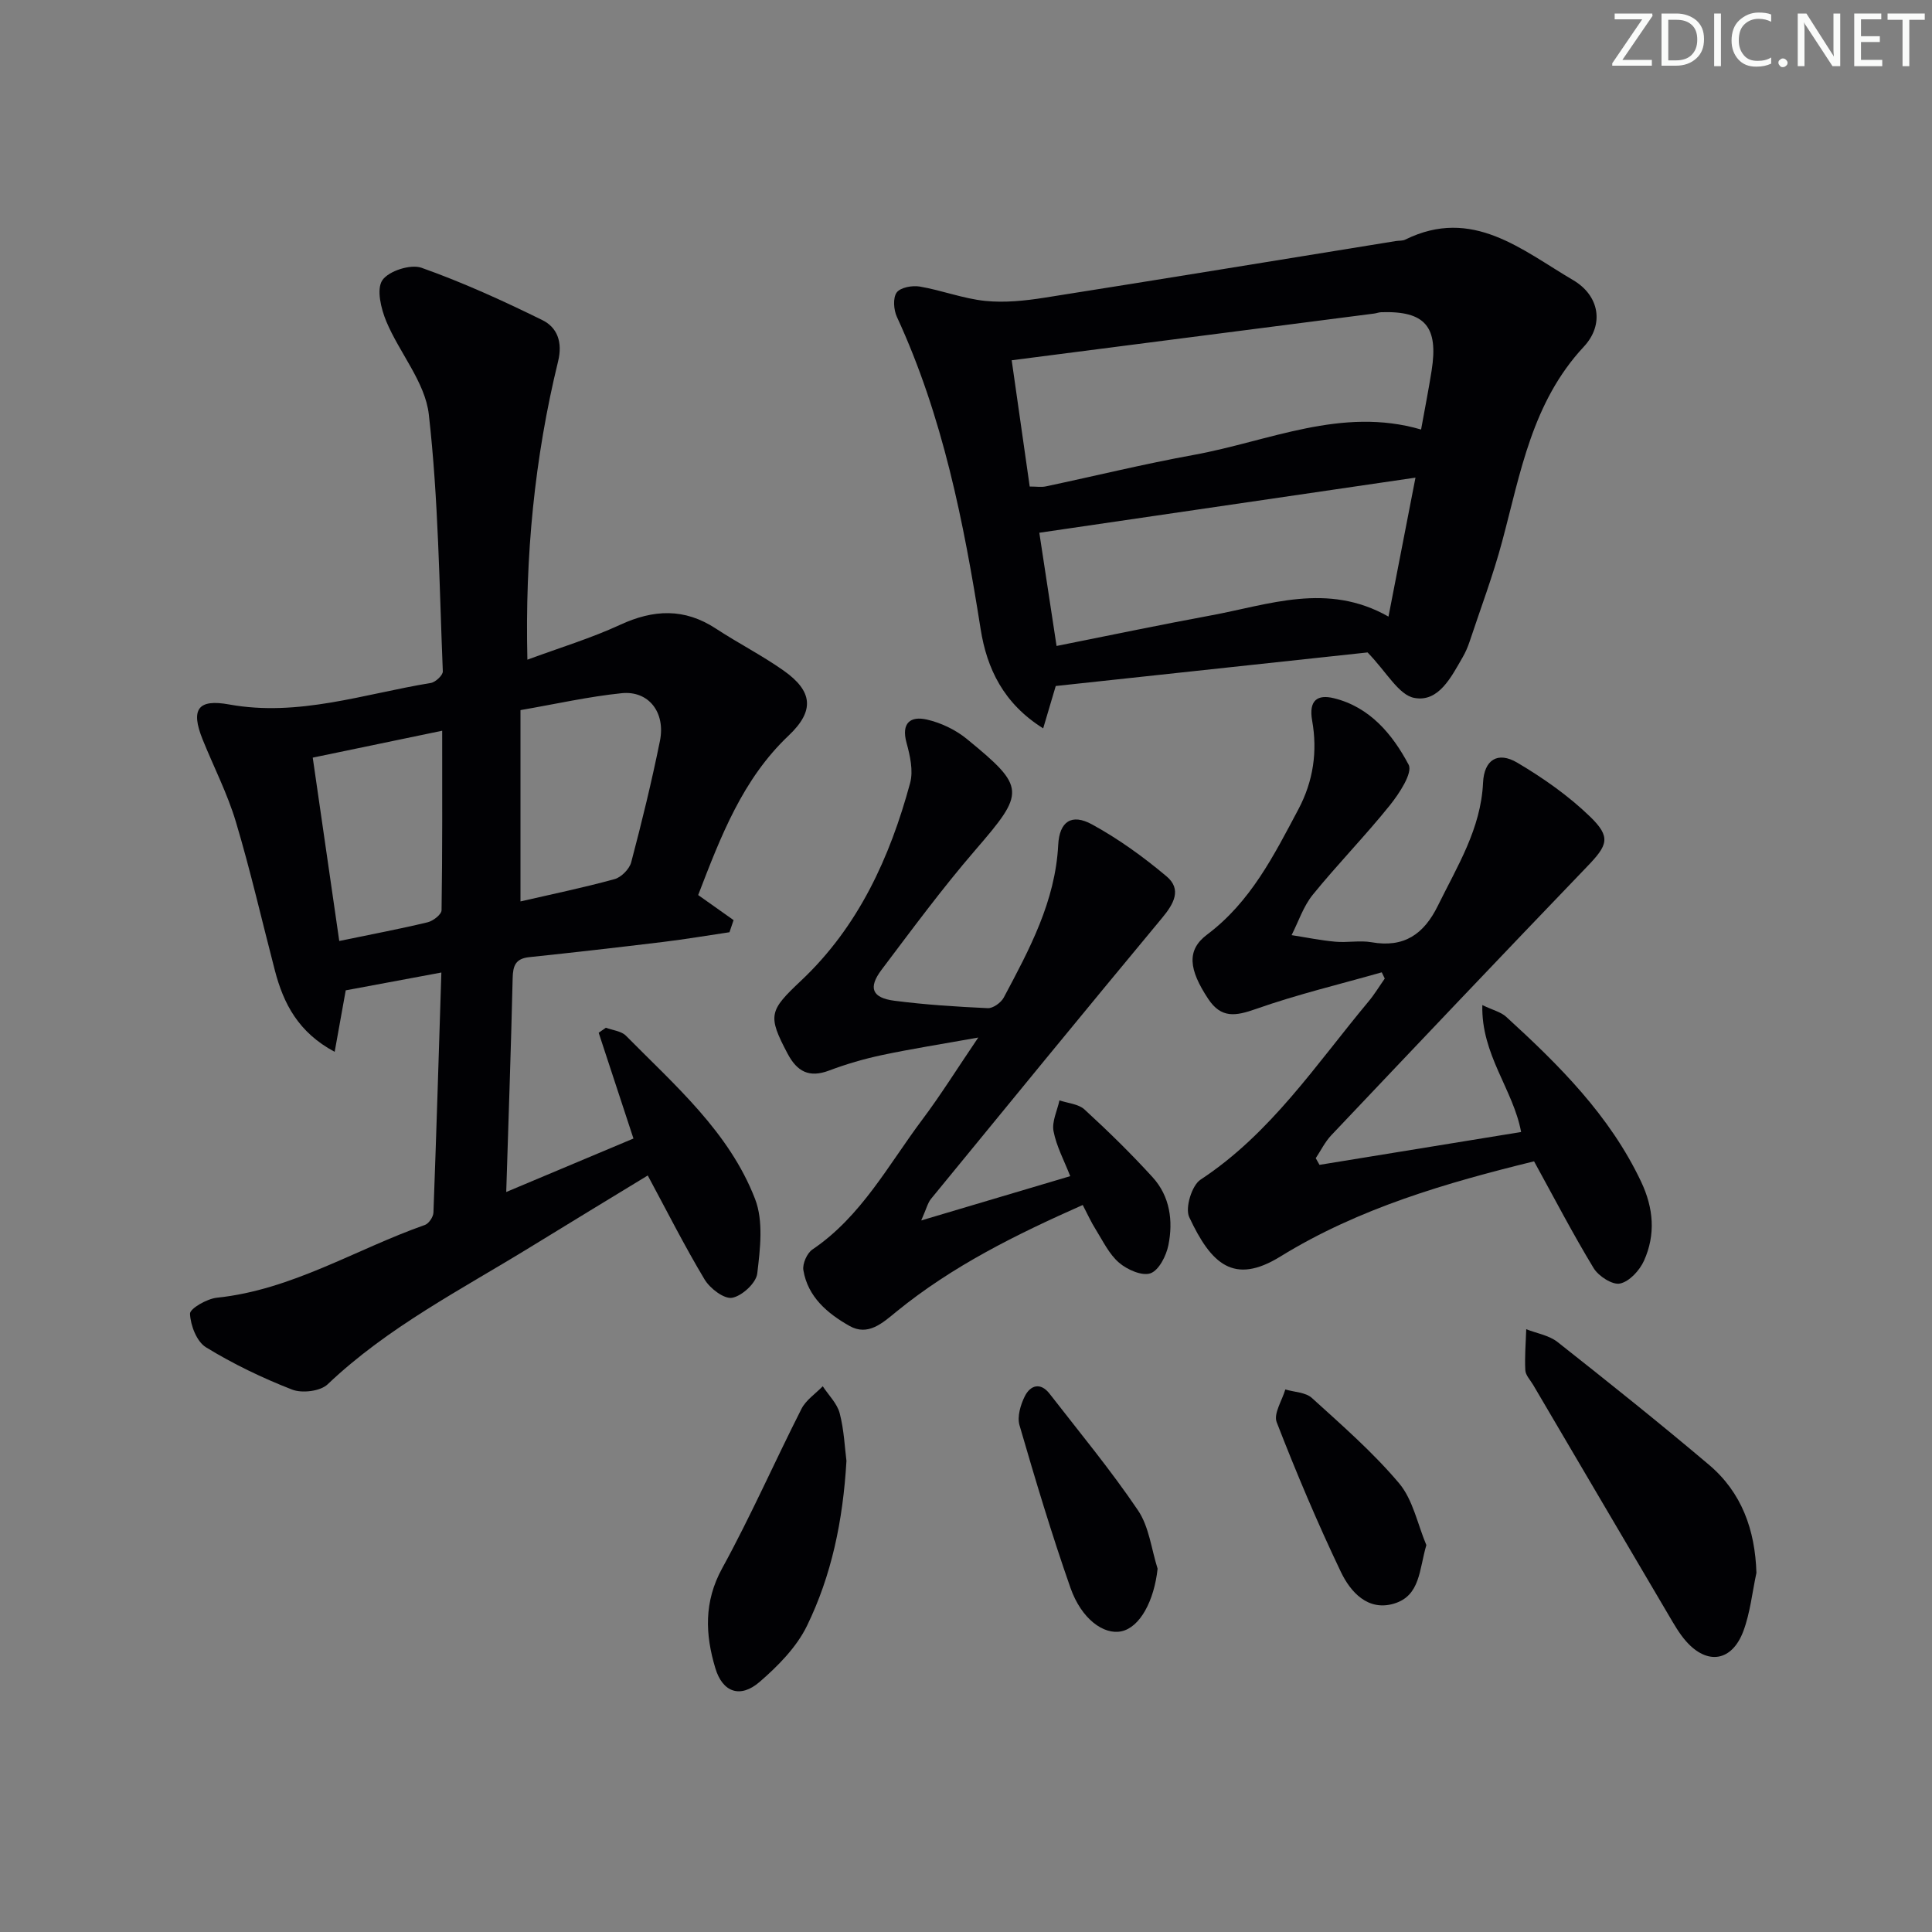 <svg enable-background="new 0 0 400 400" viewBox="0 0 400 400" xmlns="http://www.w3.org/2000/svg"><rect x="0" y="0" width="400" height="400" fill="#808080" stroke="none"/><g fill="#fafbfa"><path d="m342.2 3.2-6.3 9.2h6.1v1.2h-8.2v-.5l6.2-9.1h-5.7v-1.2h7.8v.4z"/><path d="m344 13.7v-10.9h3.1c1.6 0 3 .5 4.1 1.4 1.1 1 1.6 2.2 1.6 3.9s-.5 3-1.6 4-2.5 1.5-4.2 1.5h-3zm1.4-9.6v8.4h1.6c1.4 0 2.5-.4 3.2-1.1.8-.8 1.2-1.8 1.2-3.2s-.4-2.4-1.2-3.1-1.8-1-3.1-1z"/><path d="m356.3 2.8v10.9h-1.4v-10.9z"/><path d="m366.6 13.2c-.8.4-1.8.6-3 .6-1.6 0-2.8-.5-3.7-1.5s-1.4-2.3-1.4-3.9c0-1.7.5-3.2 1.6-4.2s2.4-1.6 4-1.6c1 0 1.9.1 2.6.4v1.5c-.8-.4-1.6-.6-2.6-.6-1.2 0-2.2.4-3 1.2s-1.1 1.9-1.1 3.3c0 1.3.4 2.3 1.1 3.1s1.6 1.1 2.8 1.1c1.1 0 2-.2 2.8-.7v1.3z"/><path d="m368.2 13c0-.3.1-.5.3-.6.2-.2.4-.3.6-.3.3 0 .5.1.7.3s.3.4.3.6-.1.5-.3.6c-.2.2-.4.3-.7.3s-.5-.1-.6-.3c-.2-.2-.3-.4-.3-.6z"/><path d="m381.1 13.7h-1.7l-5.5-8.4c-.2-.2-.3-.5-.4-.7 0 .2.1.8.1 1.5v7.6h-1.4v-10.9h1.8l5.3 8.3c.3.4.4.6.4.8 0-.3-.1-.8-.1-1.6v-7.5h1.4v10.9z"/><path d="m389.7 13.7h-5.8v-10.9h5.6v1.2h-4.2v3.5h3.9v1.2h-3.9v3.7h4.4z"/><path d="m398.4 4.1h-3.1v9.6h-1.4v-9.6h-3.1v-1.3h7.7v1.3z"/></g><path d="m91.38 201.35c-6.89 1.28-13.32 2.48-19.8 3.69-.7 3.88-1.42 7.88-2.29 12.73-7.53-4.03-10.59-9.98-12.38-16.85-2.68-10.27-5.04-20.63-8.08-30.79-1.75-5.85-4.6-11.37-6.89-17.06-2.5-6.22-.97-8.4 5.49-7.22 14.39 2.61 27.93-2.19 41.77-4.45.97-.16 2.52-1.61 2.48-2.41-.73-17.75-.9-35.58-2.9-53.2-.76-6.66-6.08-12.72-8.81-19.27-1.09-2.62-2.06-6.65-.81-8.5 1.3-1.92 5.85-3.38 8.11-2.58 8.55 3.03 16.86 6.82 25.01 10.83 3.1 1.52 4.24 4.58 3.27 8.53-4.87 19.96-6.87 40.25-6.36 61.78 6.68-2.47 13.13-4.42 19.2-7.22 6.92-3.2 13.31-3.49 19.82.78 4.59 3.01 9.51 5.52 13.99 8.67 6.13 4.31 6.47 8.37 1.09 13.47-9.53 9.02-14.02 20.77-18.74 33.03 2.49 1.76 4.91 3.48 7.33 5.19-.28.84-.57 1.67-.85 2.51-4.58.68-9.15 1.45-13.74 2.01-9.24 1.12-18.48 2.18-27.73 3.15-2.83.3-3.36 1.78-3.42 4.35-.34 14.45-.85 28.89-1.33 44.27 8.85-3.72 17.43-7.32 26.34-11.07-2.45-7.46-4.83-14.68-7.2-21.9.5-.35.99-.7 1.49-1.04 1.4.53 3.19.68 4.15 1.65 10.16 10.3 21.39 19.95 26.74 33.81 1.76 4.56 1.06 10.33.45 15.43-.23 1.96-3.14 4.64-5.19 5.02-1.66.31-4.58-1.92-5.7-3.77-4.18-6.97-7.85-14.25-11.78-21.55-7.87 4.8-16.05 9.75-24.19 14.76-14.44 8.88-29.62 16.62-42.09 28.48-1.51 1.44-5.29 1.89-7.35 1.09-6.16-2.4-12.21-5.31-17.84-8.76-1.91-1.17-3.2-4.53-3.3-6.94-.04-1.07 3.49-3.1 5.55-3.32 15.58-1.62 28.74-10.03 43.09-15.07.81-.29 1.73-1.67 1.76-2.57.61-16.39 1.1-32.8 1.64-49.69zm16.38-14.72c6.37-1.47 12.97-2.83 19.46-4.61 1.4-.38 3.08-2.08 3.46-3.48 2.2-8.32 4.24-16.69 5.95-25.13 1.2-5.92-2.34-10.46-7.92-9.89-6.84.7-13.6 2.23-20.95 3.5zm-43.01-29.77c1.81 12.53 3.61 24.91 5.49 37.96 6.65-1.38 12.51-2.48 18.29-3.87 1.14-.27 2.87-1.61 2.89-2.49.19-12.28.13-24.57.13-37.17-8.82 1.83-17.35 3.61-26.8 5.57z" fill="#010104"/><path d="m283.14 135.08c-20.07 2.16-42.15 4.54-64.56 6.95-.69 2.32-1.54 5.21-2.6 8.77-8.21-5.14-11.66-12.38-12.95-20.55-3.5-22.18-7.84-44.08-17.34-64.65-.67-1.45-.85-3.93-.04-5.04.78-1.06 3.24-1.5 4.8-1.23 4.55.78 8.97 2.5 13.53 2.97 4.04.41 8.25-.03 12.3-.67 24.24-3.82 48.46-7.8 72.69-11.72.66-.11 1.4-.02 1.97-.3 13.89-6.85 24.16 2.17 34.75 8.38 5.47 3.21 6.49 9.21 2.23 13.78-10.72 11.5-13.1 26.1-16.91 40.32-1.88 7.04-4.47 13.89-6.77 20.82-.37 1.1-.84 2.18-1.42 3.18-2.35 4.06-4.95 9.34-9.97 8.41-3.25-.57-5.73-5.33-9.71-9.42zm-69.95-34.35c1.43 0 2.43.17 3.35-.03 10.2-2.16 20.33-4.65 30.58-6.51 15.58-2.83 30.64-10.07 47.1-5.26.79-4.36 1.56-8.27 2.18-12.19 1.45-9.15-1.38-12.4-10.45-12.1-.49.02-.97.22-1.46.28-24.74 3.19-49.49 6.38-75.03 9.67 1.34 9.45 2.53 17.72 3.73 26.14zm5.56 33.01c10.8-2.15 21.31-4.36 31.88-6.31 12.08-2.22 24.18-6.96 36.84.23 1.87-9.62 3.62-18.64 5.59-28.77-26.41 3.87-52.06 7.62-77.88 11.41 1.15 7.59 2.32 15.23 3.57 23.44z" fill="#010104"/><path d="m273.19 241.17c13.83-2.25 27.66-4.51 41.74-6.8-1.63-8.81-8.29-16-8.03-26.28 2.19 1.05 3.85 1.43 4.94 2.43 10.97 10.02 21.44 20.42 27.94 34.15 2.59 5.48 3.02 10.93.6 16.33-.9 2.01-3.02 4.33-4.97 4.74-1.57.34-4.45-1.52-5.46-3.18-4.29-7.07-8.11-14.42-12.34-22.12-18.06 4.43-36.26 9.68-52.52 19.71-9.62 5.93-14.32 1.6-18.88-8.17-.88-1.89.54-6.55 2.34-7.74 14.56-9.57 23.94-23.89 34.77-36.87 1.25-1.49 2.26-3.18 3.38-4.77-.21-.43-.41-.86-.62-1.29-8.72 2.48-17.56 4.59-26.09 7.6-4.19 1.47-7.15 1.97-9.85-2.11-4-6.05-4.53-10.07-.24-13.29 9.03-6.78 13.83-16.38 18.91-25.94 3.12-5.87 3.98-12.03 2.86-18.35-.76-4.26 1.12-5.48 4.46-4.67 7.47 1.81 12.18 7.49 15.51 13.77.89 1.68-1.93 5.97-3.88 8.4-5.1 6.35-10.82 12.19-15.96 18.52-1.95 2.4-2.96 5.56-4.39 8.37 3.02.47 6.03 1.09 9.06 1.36 2.48.23 5.06-.31 7.48.11 6.73 1.19 10.84-1.65 13.74-7.55 4.02-8.18 8.92-15.94 9.36-25.49.22-4.72 3.03-6.53 7.08-4.14 5.36 3.17 10.6 6.84 15.06 11.16 4.42 4.27 3.66 5.93-.57 10.33-17.75 18.47-35.38 37.06-52.99 55.65-1.3 1.37-2.16 3.16-3.22 4.75.27.45.53.92.78 1.38z" fill="#010104"/><path d="m224.17 249.48c-13.81 6.12-27 12.64-38.56 22.07-2.89 2.36-5.89 5.15-9.75 2.96-4.52-2.56-8.61-5.98-9.53-11.53-.22-1.32.75-3.53 1.88-4.29 10.12-6.85 15.7-17.5 22.75-26.9 3.77-5.02 7.1-10.37 11.58-16.98-7.57 1.36-13.79 2.33-19.93 3.63-3.72.79-7.42 1.87-10.97 3.21-4.11 1.55-6.6.21-8.56-3.47-4.23-7.98-3.81-8.94 2.8-15.17 11.84-11.16 18.37-25.47 22.55-40.89.69-2.54-.01-5.66-.74-8.32-1.14-4.15.83-5.59 4.22-4.82 2.93.67 5.95 2.12 8.27 4.02 12.29 10.06 12.09 11.01 1.71 23.04-6.84 7.93-13.07 16.39-19.38 24.75-2.8 3.72-1.97 5.8 2.64 6.4 6.41.83 12.89 1.24 19.36 1.54 1.09.05 2.74-1.14 3.31-2.2 5.3-9.96 10.67-19.9 11.27-31.59.25-4.84 2.75-6.58 7.01-4.25 5.47 2.99 10.63 6.72 15.41 10.74 3.22 2.7 1.52 5.7-.92 8.63-16.04 19.3-31.93 38.73-47.83 58.15-.68.83-.94 2.01-2.03 4.47 10.94-3.25 20.65-6.14 30.85-9.17-1.26-3.23-2.86-6.18-3.46-9.32-.37-1.98.77-4.24 1.23-6.37 1.76.6 3.94.74 5.19 1.89 4.88 4.48 9.64 9.13 14.1 14.03 3.59 3.94 4.28 9.04 3.26 14.07-.44 2.19-1.96 5.19-3.7 5.81-1.75.62-4.84-.75-6.52-2.2-2.06-1.77-3.33-4.48-4.82-6.87-.96-1.51-1.69-3.16-2.69-5.07z" fill="#010104"/><path d="m363.65 325.64c-.87 4.03-1.28 8.23-2.7 12.05-2.36 6.32-7.48 7.1-11.88 2.1-1.41-1.6-2.49-3.52-3.58-5.37-9.37-15.89-18.72-31.8-28.07-47.7-.59-1-1.57-2-1.62-3.04-.15-2.82.1-5.65.19-8.48 2.17.86 4.71 1.26 6.47 2.64 10.57 8.34 21.1 16.75 31.38 25.44 6.75 5.72 9.53 13.42 9.81 22.36z" fill="#010104"/><path d="m175.25 302.46c-.73 12.54-3.13 23.78-8.17 34.14-2.16 4.44-6.01 8.34-9.82 11.63-3.98 3.44-7.66 2.17-9.16-2.86-2.09-6.95-2.4-13.71 1.41-20.66 5.91-10.77 10.86-22.05 16.42-33.01.93-1.84 2.91-3.14 4.41-4.69 1.21 1.85 2.98 3.56 3.51 5.59.91 3.49 1.05 7.19 1.4 9.86z" fill="#010104"/><path d="m239.67 324.78c-.72 6.66-3.64 12.13-7.48 12.96-3.67.8-8.3-2.55-10.56-8.99-3.89-11.09-7.27-22.37-10.55-33.66-.52-1.78.21-4.24 1.1-6.02 1.15-2.29 3.25-2.93 5.12-.52 6.19 7.98 12.66 15.79 18.31 24.15 2.3 3.4 2.77 8.02 4.06 12.08z" fill="#010104"/><path d="m295.31 319.89c-1.5 5.1-1.24 10.48-6.69 12.12-5.4 1.62-9.01-2.38-11.02-6.59-4.84-10.14-9.22-20.51-13.28-30.98-.68-1.76 1.13-4.49 1.79-6.77 1.86.56 4.2.58 5.5 1.76 6.24 5.67 12.66 11.26 18.07 17.68 2.87 3.42 3.81 8.47 5.63 12.78z" fill="#010104"/></svg>